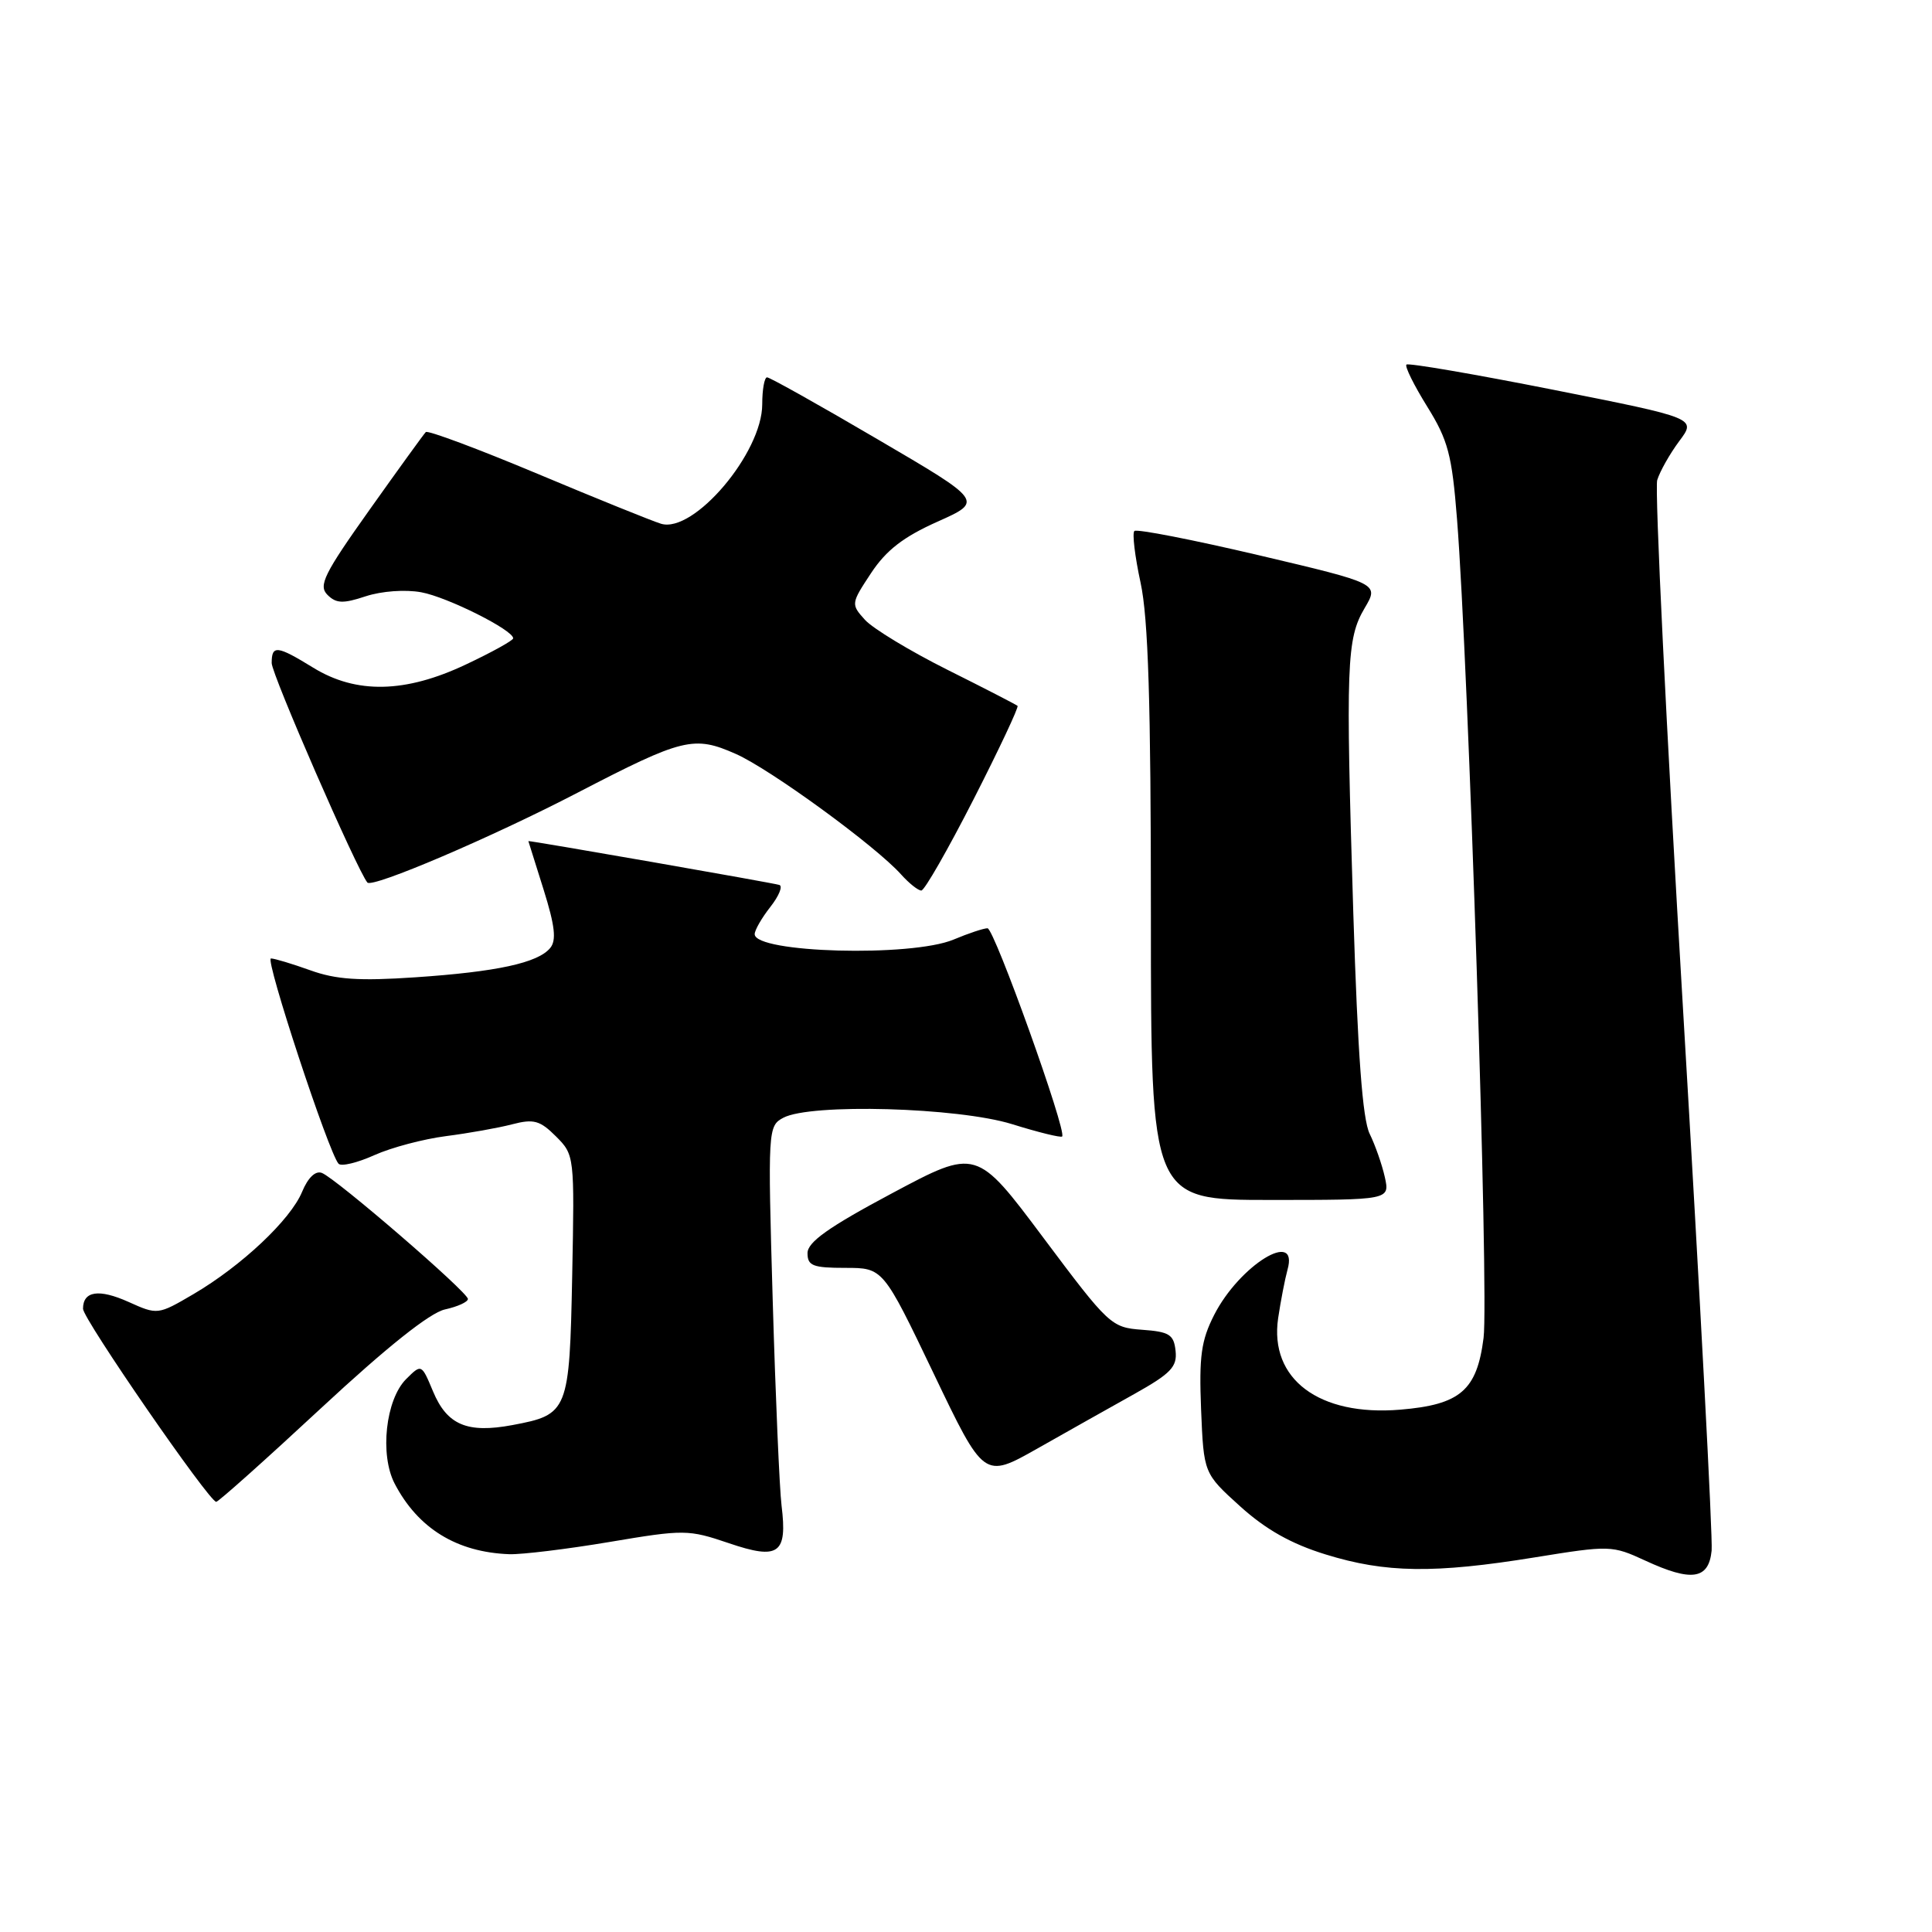<?xml version="1.0" encoding="UTF-8" standalone="no"?>
<!DOCTYPE svg PUBLIC "-//W3C//DTD SVG 1.1//EN" "http://www.w3.org/Graphics/SVG/1.1/DTD/svg11.dtd" >
<svg xmlns="http://www.w3.org/2000/svg" xmlns:xlink="http://www.w3.org/1999/xlink" version="1.1" viewBox="0 0 256 256">
 <g >
 <path fill="currentColor"
d=" M 226.80 205.46 C 226.96 203.79 225.26 171.67 223.03 134.07 C 220.79 96.47 219.24 64.76 219.59 63.61 C 219.95 62.45 221.26 60.13 222.51 58.45 C 224.79 55.41 224.79 55.41 205.79 51.64 C 195.34 49.57 186.60 48.07 186.36 48.31 C 186.12 48.55 187.36 51.05 189.11 53.87 C 191.88 58.33 192.39 60.26 193.06 68.75 C 194.59 88.08 197.30 171.63 196.58 177.28 C 195.70 184.23 193.50 186.13 185.52 186.79 C 174.78 187.68 168.18 182.73 169.36 174.67 C 169.70 172.38 170.26 169.49 170.60 168.25 C 172.14 162.78 164.24 167.64 160.88 174.24 C 159.16 177.62 158.87 179.72 159.15 186.76 C 159.50 195.23 159.50 195.23 164.33 199.60 C 167.73 202.67 171.09 204.57 175.68 205.98 C 183.60 208.43 190.04 208.52 203.37 206.36 C 213.32 204.75 213.61 204.76 218.01 206.79 C 224.15 209.63 226.42 209.29 226.80 205.46 Z  M 80.76 204.32 C 90.67 202.65 91.21 202.66 96.58 204.48 C 103.19 206.73 104.35 205.90 103.56 199.50 C 103.29 197.30 102.76 185.09 102.39 172.36 C 101.73 149.63 101.76 149.20 103.79 148.11 C 107.40 146.18 126.95 146.73 134.12 148.96 C 137.58 150.04 140.56 150.77 140.74 150.59 C 141.40 149.94 131.74 123.00 130.85 123.00 C 130.35 123.00 128.32 123.67 126.35 124.50 C 120.74 126.84 100.00 126.27 100.00 123.78 C 100.00 123.25 100.93 121.63 102.07 120.18 C 103.21 118.73 103.75 117.42 103.27 117.26 C 102.51 117.00 69.98 111.32 70.01 111.45 C 70.02 111.48 70.93 114.37 72.03 117.88 C 73.54 122.70 73.75 124.60 72.90 125.62 C 71.27 127.59 65.83 128.77 55.00 129.50 C 47.61 130.00 44.53 129.80 41.12 128.57 C 38.72 127.71 36.37 127.00 35.90 127.00 C 35.07 127.00 43.57 152.81 44.86 154.20 C 45.21 154.59 47.35 154.08 49.61 153.06 C 51.86 152.05 56.14 150.92 59.11 150.54 C 62.07 150.16 66.01 149.46 67.85 148.98 C 70.72 148.23 71.55 148.46 73.67 150.58 C 76.12 153.03 76.13 153.17 75.82 168.99 C 75.46 187.06 75.30 187.44 67.90 188.83 C 61.91 189.95 59.24 188.82 57.38 184.37 C 55.85 180.71 55.85 180.71 53.81 182.74 C 51.10 185.46 50.30 192.74 52.29 196.58 C 55.38 202.52 60.53 205.69 67.50 205.94 C 69.15 205.99 75.12 205.27 80.76 204.32 Z  M 42.54 186.59 C 51.27 178.48 56.96 173.95 58.95 173.51 C 60.63 173.14 62.00 172.52 62.00 172.12 C 62.00 171.22 44.52 156.14 42.65 155.42 C 41.80 155.09 40.81 156.04 40.03 157.92 C 38.50 161.63 32.00 167.74 25.63 171.48 C 20.92 174.24 20.87 174.24 17.03 172.51 C 13.11 170.75 11.00 171.06 11.00 173.42 C 11.00 174.77 27.72 199.00 28.65 199.00 C 28.94 199.00 35.19 193.42 42.54 186.59 Z  M 150.27 184.73 C 155.15 182.00 156.00 181.11 155.77 179.00 C 155.54 176.83 154.94 176.46 151.32 176.20 C 147.25 175.90 146.92 175.59 138.26 164.02 C 129.38 152.15 129.38 152.15 118.19 158.12 C 109.79 162.60 107.00 164.58 107.00 166.05 C 107.00 167.72 107.71 168.00 112.01 168.00 C 117.01 168.00 117.01 168.00 123.70 181.97 C 130.38 195.94 130.38 195.94 137.44 191.95 C 141.32 189.75 147.10 186.50 150.27 184.73 Z  M 183.50 155.99 C 183.13 154.33 182.23 151.75 181.49 150.24 C 180.54 148.31 179.91 139.71 179.32 121.00 C 178.30 87.96 178.42 84.65 180.82 80.58 C 182.74 77.33 182.74 77.33 166.79 73.57 C 158.02 71.51 150.60 70.06 150.31 70.36 C 150.01 70.66 150.38 73.73 151.13 77.20 C 152.15 81.90 152.50 93.09 152.50 121.25 C 152.50 159.00 152.50 159.00 168.33 159.00 C 184.16 159.00 184.16 159.00 183.50 155.99 Z  M 129.00 105.92 C 132.39 99.27 135.01 93.70 134.83 93.53 C 134.65 93.37 130.45 91.20 125.50 88.73 C 120.55 86.25 115.65 83.28 114.61 82.13 C 112.74 80.06 112.76 79.97 115.42 75.94 C 117.42 72.91 119.71 71.14 124.21 69.13 C 130.30 66.41 130.30 66.41 116.29 58.21 C 108.59 53.69 102.00 50.00 101.64 50.00 C 101.29 50.00 101.00 51.61 101.00 53.57 C 101.00 60.01 91.93 70.71 87.59 69.40 C 86.44 69.05 79.06 66.07 71.20 62.77 C 63.33 59.47 56.68 56.99 56.42 57.25 C 56.16 57.51 52.80 62.15 48.96 67.56 C 42.94 76.03 42.17 77.59 43.38 78.81 C 44.54 79.97 45.45 80.01 48.46 79.01 C 50.57 78.32 53.70 78.09 55.82 78.48 C 59.27 79.11 68.00 83.48 68.00 84.58 C 68.00 84.86 65.19 86.42 61.75 88.04 C 53.71 91.85 47.20 91.98 41.50 88.47 C 36.70 85.52 36.00 85.44 36.00 87.86 C 36.00 89.35 47.31 115.29 48.68 116.94 C 49.32 117.71 65.15 110.95 76.51 105.05 C 90.50 97.79 91.94 97.44 97.50 99.90 C 102.07 101.92 116.03 112.10 119.40 115.87 C 120.45 117.04 121.65 118.00 122.08 118.00 C 122.50 118.00 125.61 112.56 129.00 105.92 Z "/>
</g>
</svg>